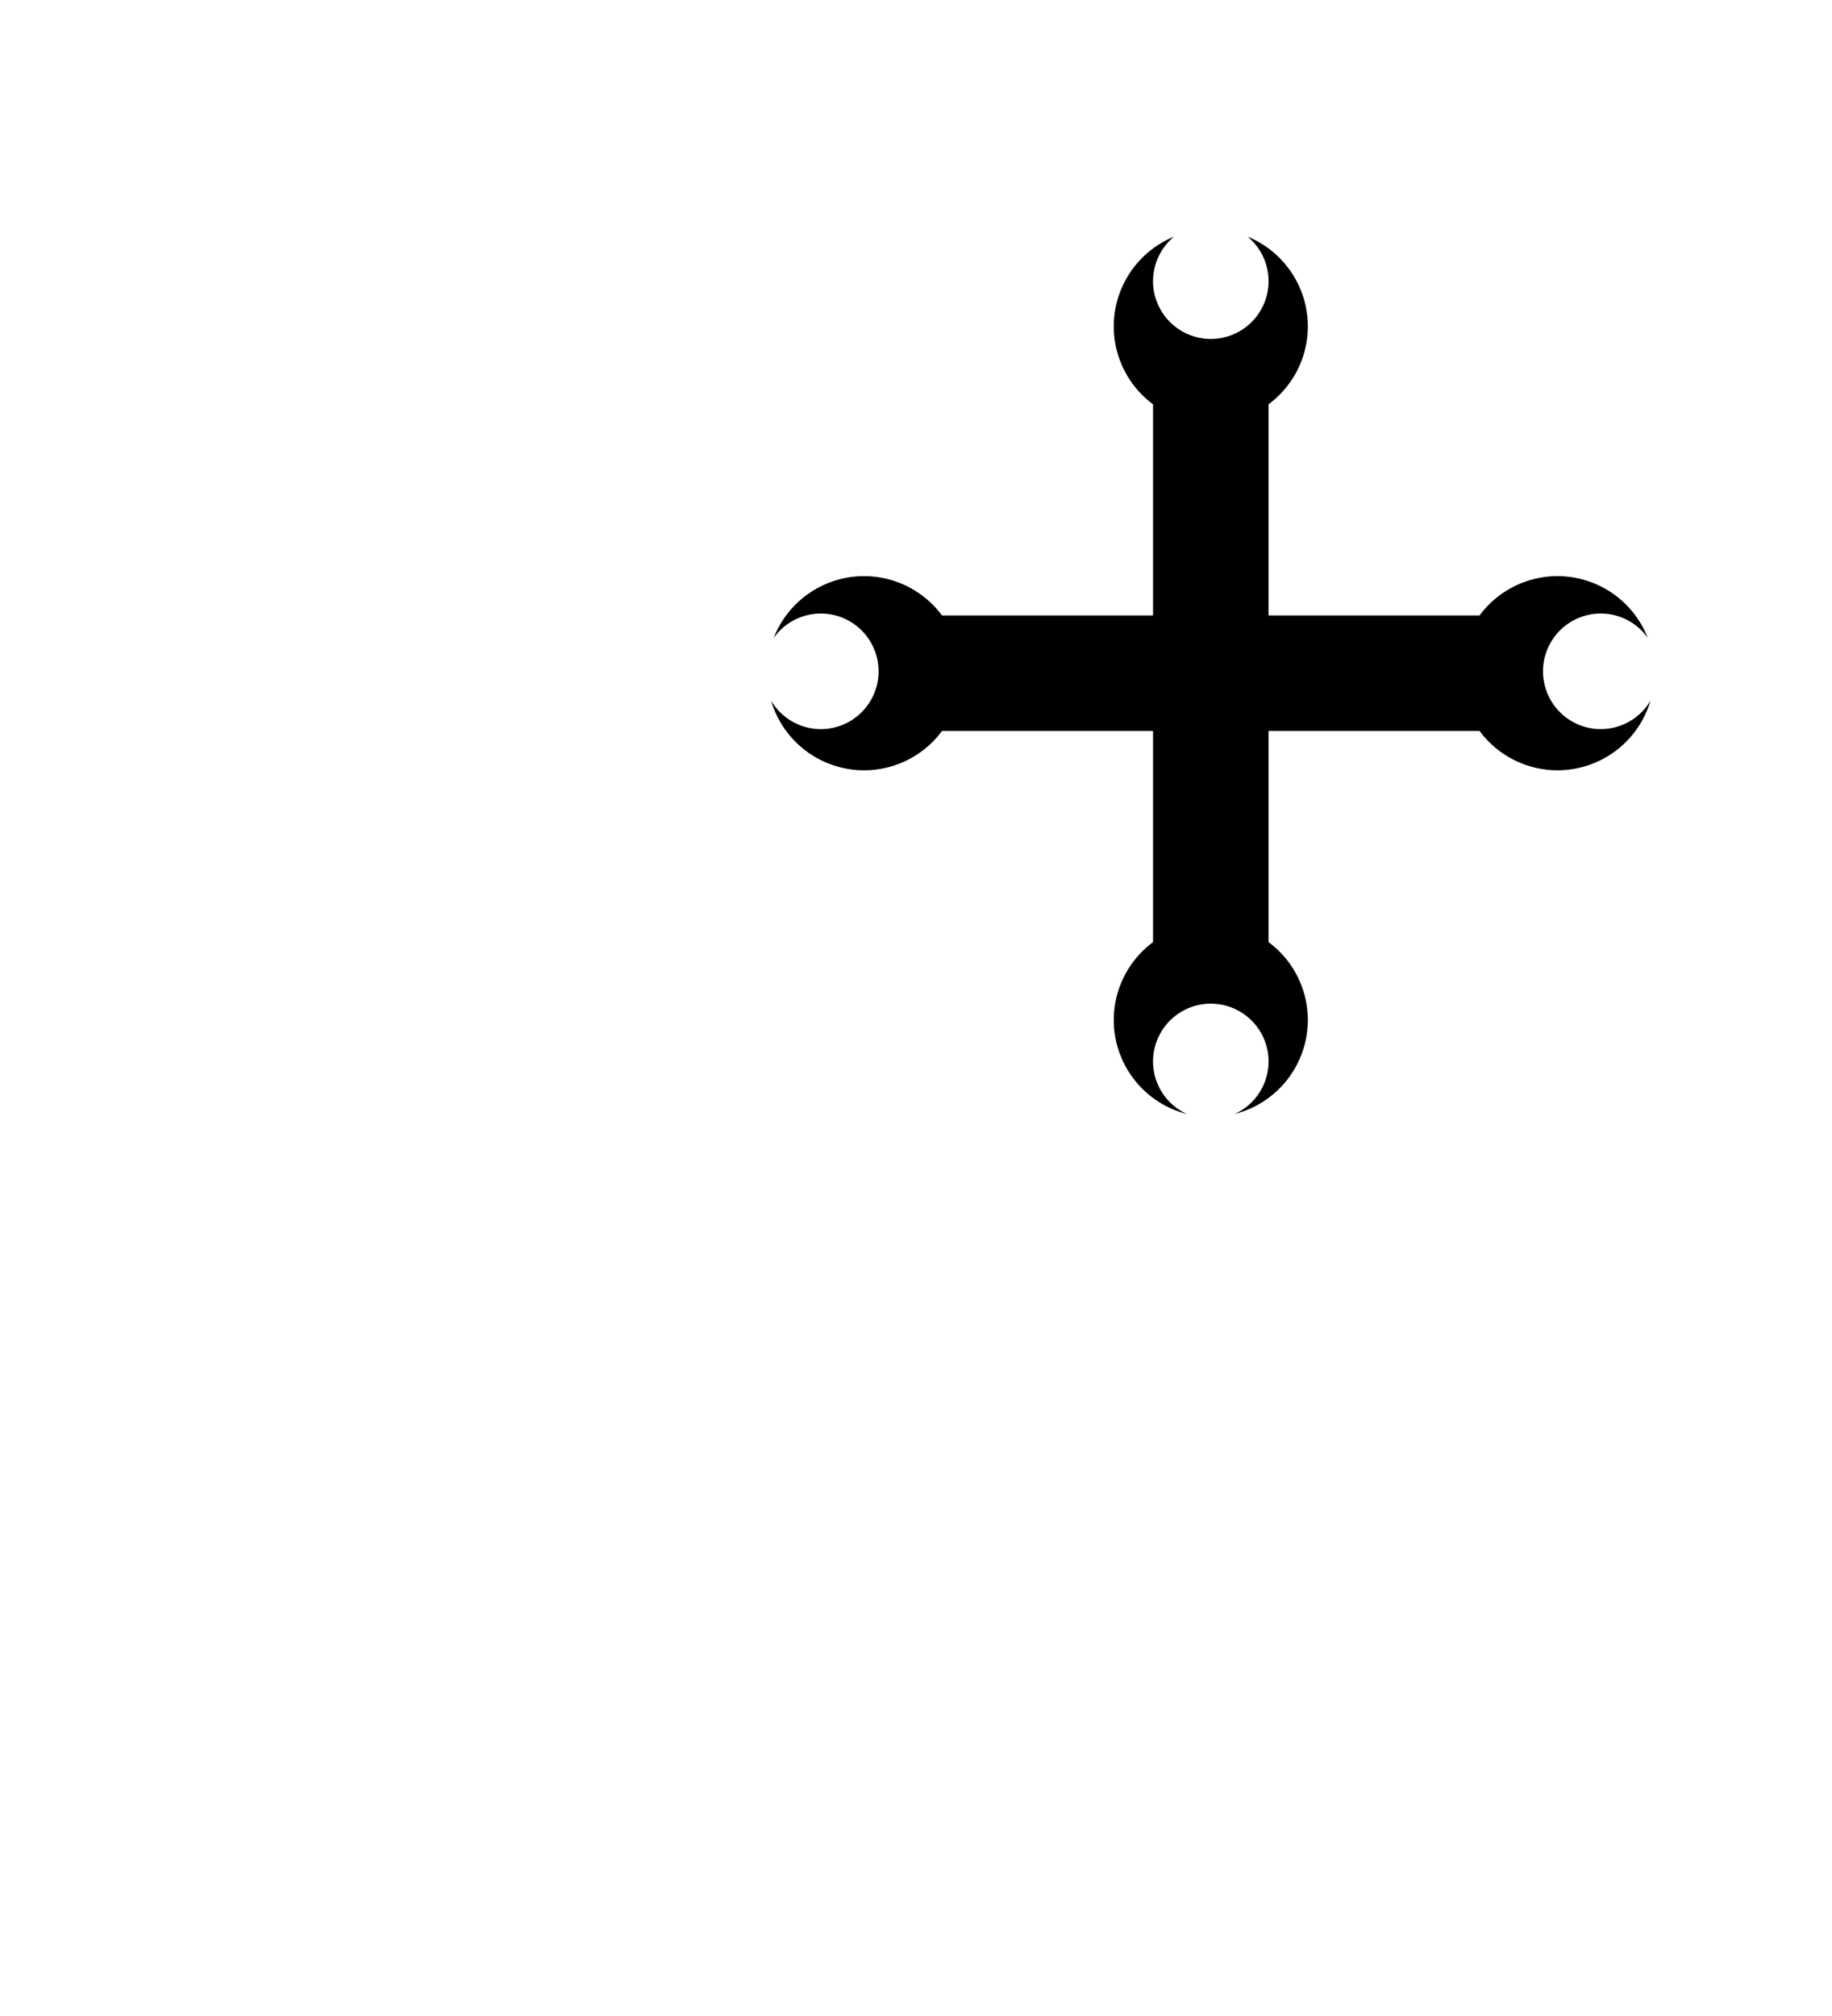 <?xml version="1.0" encoding="UTF-8"?>
<svg version="1.1" viewBox="0 0 100 110" xmlns="http://www.w3.org/2000/svg" xmlns:cc="http://creativecommons.org/ns#" xmlns:dc="http://purl.org/dc/elements/1.1/" xmlns:rdf="http://www.w3.org/1999/02/22-rdf-syntax-ns#">
 <path d="m64.09 12.91a5.298 5.298 0 0 0-3.296 4.901 5.298 5.298 0 0 0 2.145 4.25v11.52h-11.52a5.298 5.298 0 0 0-4.25-2.145 5.298 5.298 0 0 0-4.936 3.373 3.153 3.153 0 0 1 2.571-1.332 3.153 3.153 0 0 1 3.153 3.153 3.153 3.153 0 0 1-3.153 3.153 3.153 3.153 0 0 1-2.715-1.558 5.298 5.298 0 0 0 5.08 3.806 5.298 5.298 0 0 0 4.25-2.145h11.52v11.52a5.298 5.298 0 0 0-2.145 4.25 5.298 5.298 0 0 0 3.996 5.13 3.153 3.153 0 0 1-1.851-2.869 3.153 3.153 0 0 1 3.153-3.153 3.153 3.153 0 0 1 3.153 3.153 3.153 3.153 0 0 1-1.849 2.866 5.298 5.298 0 0 0 3.993-5.128 5.298 5.298 0 0 0-2.145-4.25v-11.52h11.52a5.298 5.298 0 0 0 4.25 2.145 5.298 5.298 0 0 0 5.079-3.801 3.153 3.153 0 0 1-2.714 1.553 3.153 3.153 0 0 1-3.153-3.153 3.153 3.153 0 0 1 3.153-3.153 3.153 3.153 0 0 1 2.562 1.323 5.298 5.298 0 0 0-4.927-3.364 5.298 5.298 0 0 0-4.25 2.145h-11.52v-11.52a5.298 5.298 0 0 0 2.145-4.25 5.298 5.298 0 0 0-3.29-4.898 3.153 3.153 0 0 1 1.146 2.429 3.153 3.153 0 0 1-3.153 3.153 3.153 3.153 0 0 1-3.153-3.153 3.153 3.153 0 0 1 1.152-2.433z" stroke-width=".631"/>
</svg>
